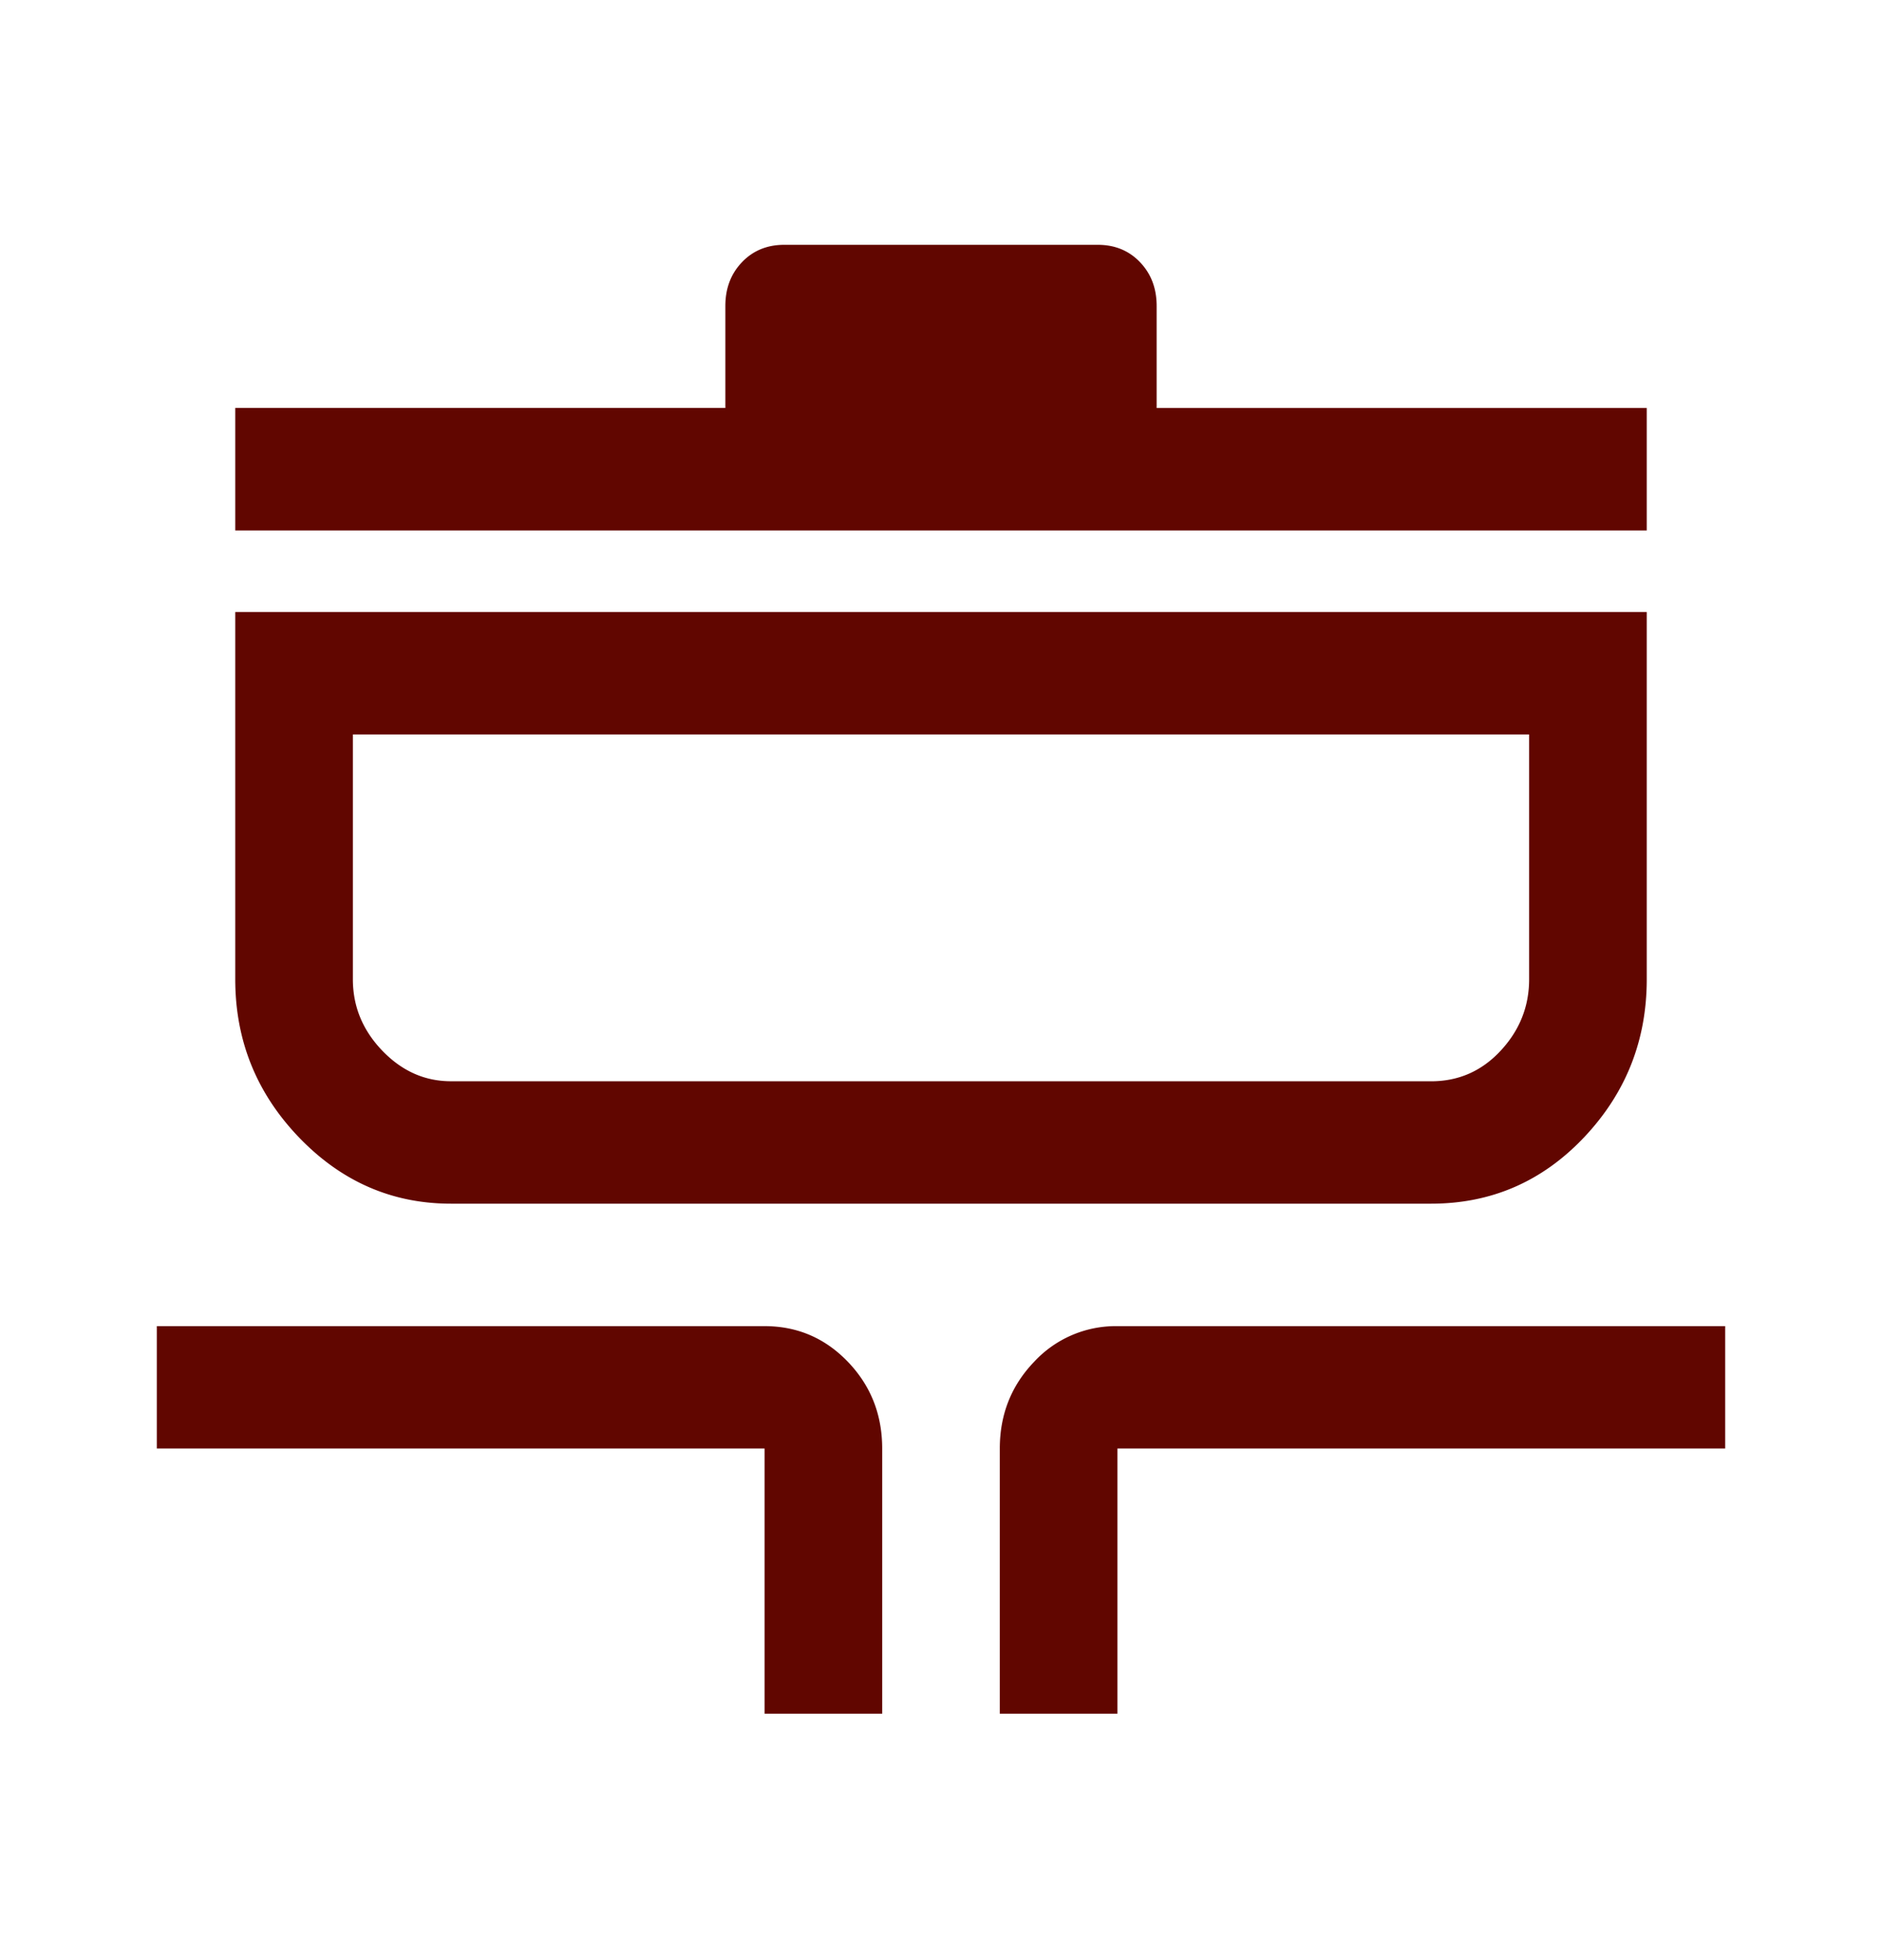 <svg width="48" height="50" fill="none" xmlns="http://www.w3.org/2000/svg"><path d="M19.5 43.714V36.95H4v-3.122h15.5c.833 0 1.542.303 2.125.91s.875 1.345.875 2.212v6.765h-3zm6 0V36.95c0-.867.292-1.605.875-2.212a2.837 2.837 0 012.125-.91H44v3.122H28.5v6.765h-3zm-14-13.01c-1.5 0-2.792-.564-3.875-1.691C6.542 27.885 6 26.54 6 24.98v-9.368h36v9.368c0 1.56-.533 2.905-1.6 4.033-1.067 1.127-2.367 1.691-3.9 1.691h-25zm0-3.122h25c.7 0 1.292-.26 1.775-.781.483-.52.725-1.128.725-1.821v-6.245H9v6.245c0 .693.25 1.3.75 1.821.5.52 1.083.78 1.75.78zM6 13.53v-3.123h12.5V7.806c0-.45.142-.824.425-1.119.283-.295.642-.442 1.075-.442h8c.433 0 .792.147 1.075.442.283.295.425.668.425 1.12v2.601H42v3.123H6z" fill="#610600"/></svg>